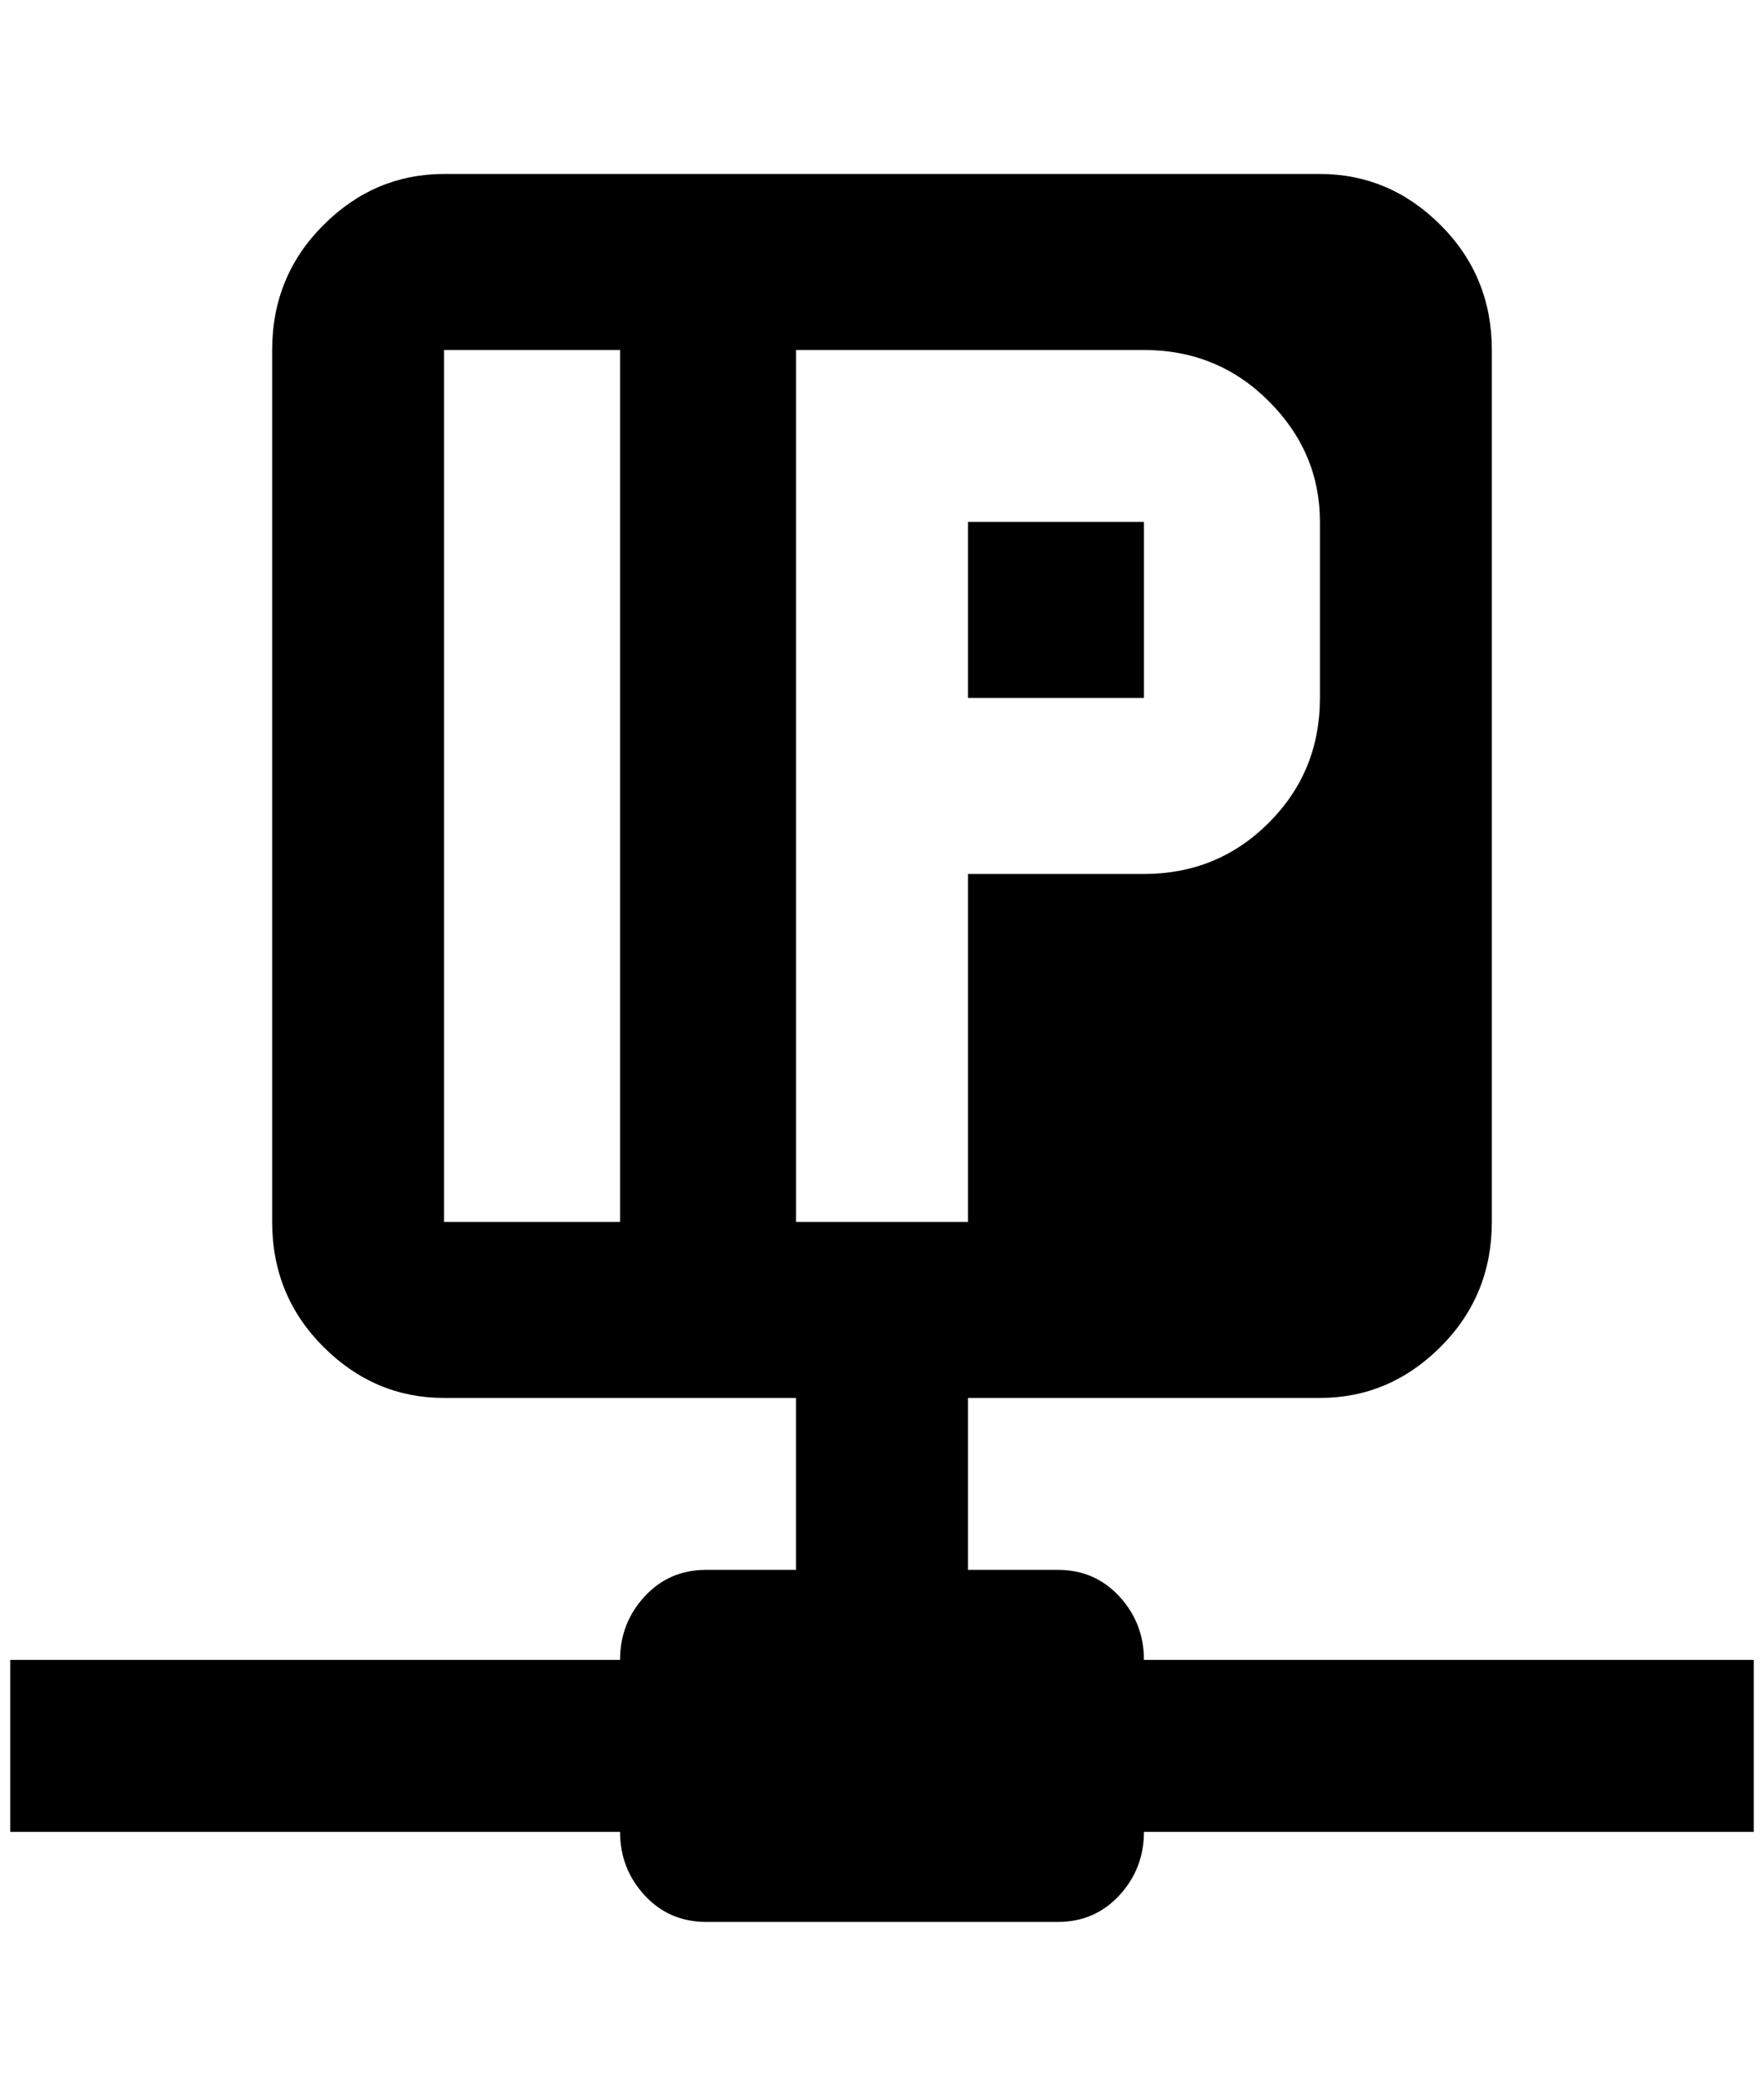 <?xml version="1.0" standalone="no"?>
<!DOCTYPE svg PUBLIC "-//W3C//DTD SVG 1.1//EN" "http://www.w3.org/Graphics/SVG/1.1/DTD/svg11.dtd" >
<svg xmlns="http://www.w3.org/2000/svg" xmlns:xlink="http://www.w3.org/1999/xlink" version="1.1" viewBox="-10 0 1724 2048">
   <path fill="currentColor"
d="M1108 682h-172v-172h172v172zM1704 1622v168h-596q0 36 -24 62t-60 26h-344q-36 0 -60 -26t-24 -62h-596v-168h596q0 -36 24 -62t60 -26h88v-168h-344q-68 0 -118 -50t-50 -122v-852q0 -72 50 -122t118 -50h856q68 0 118 50t50 122v852q0 72 -50 122t-118 50h-344v168h88
q36 0 60 26t24 62h596zM596 342h-172v852h172v-852zM768 1194h168v-340h172q72 0 122 -50t50 -122v-172q0 -68 -50 -118t-122 -50h-340v852z" />
</svg>
